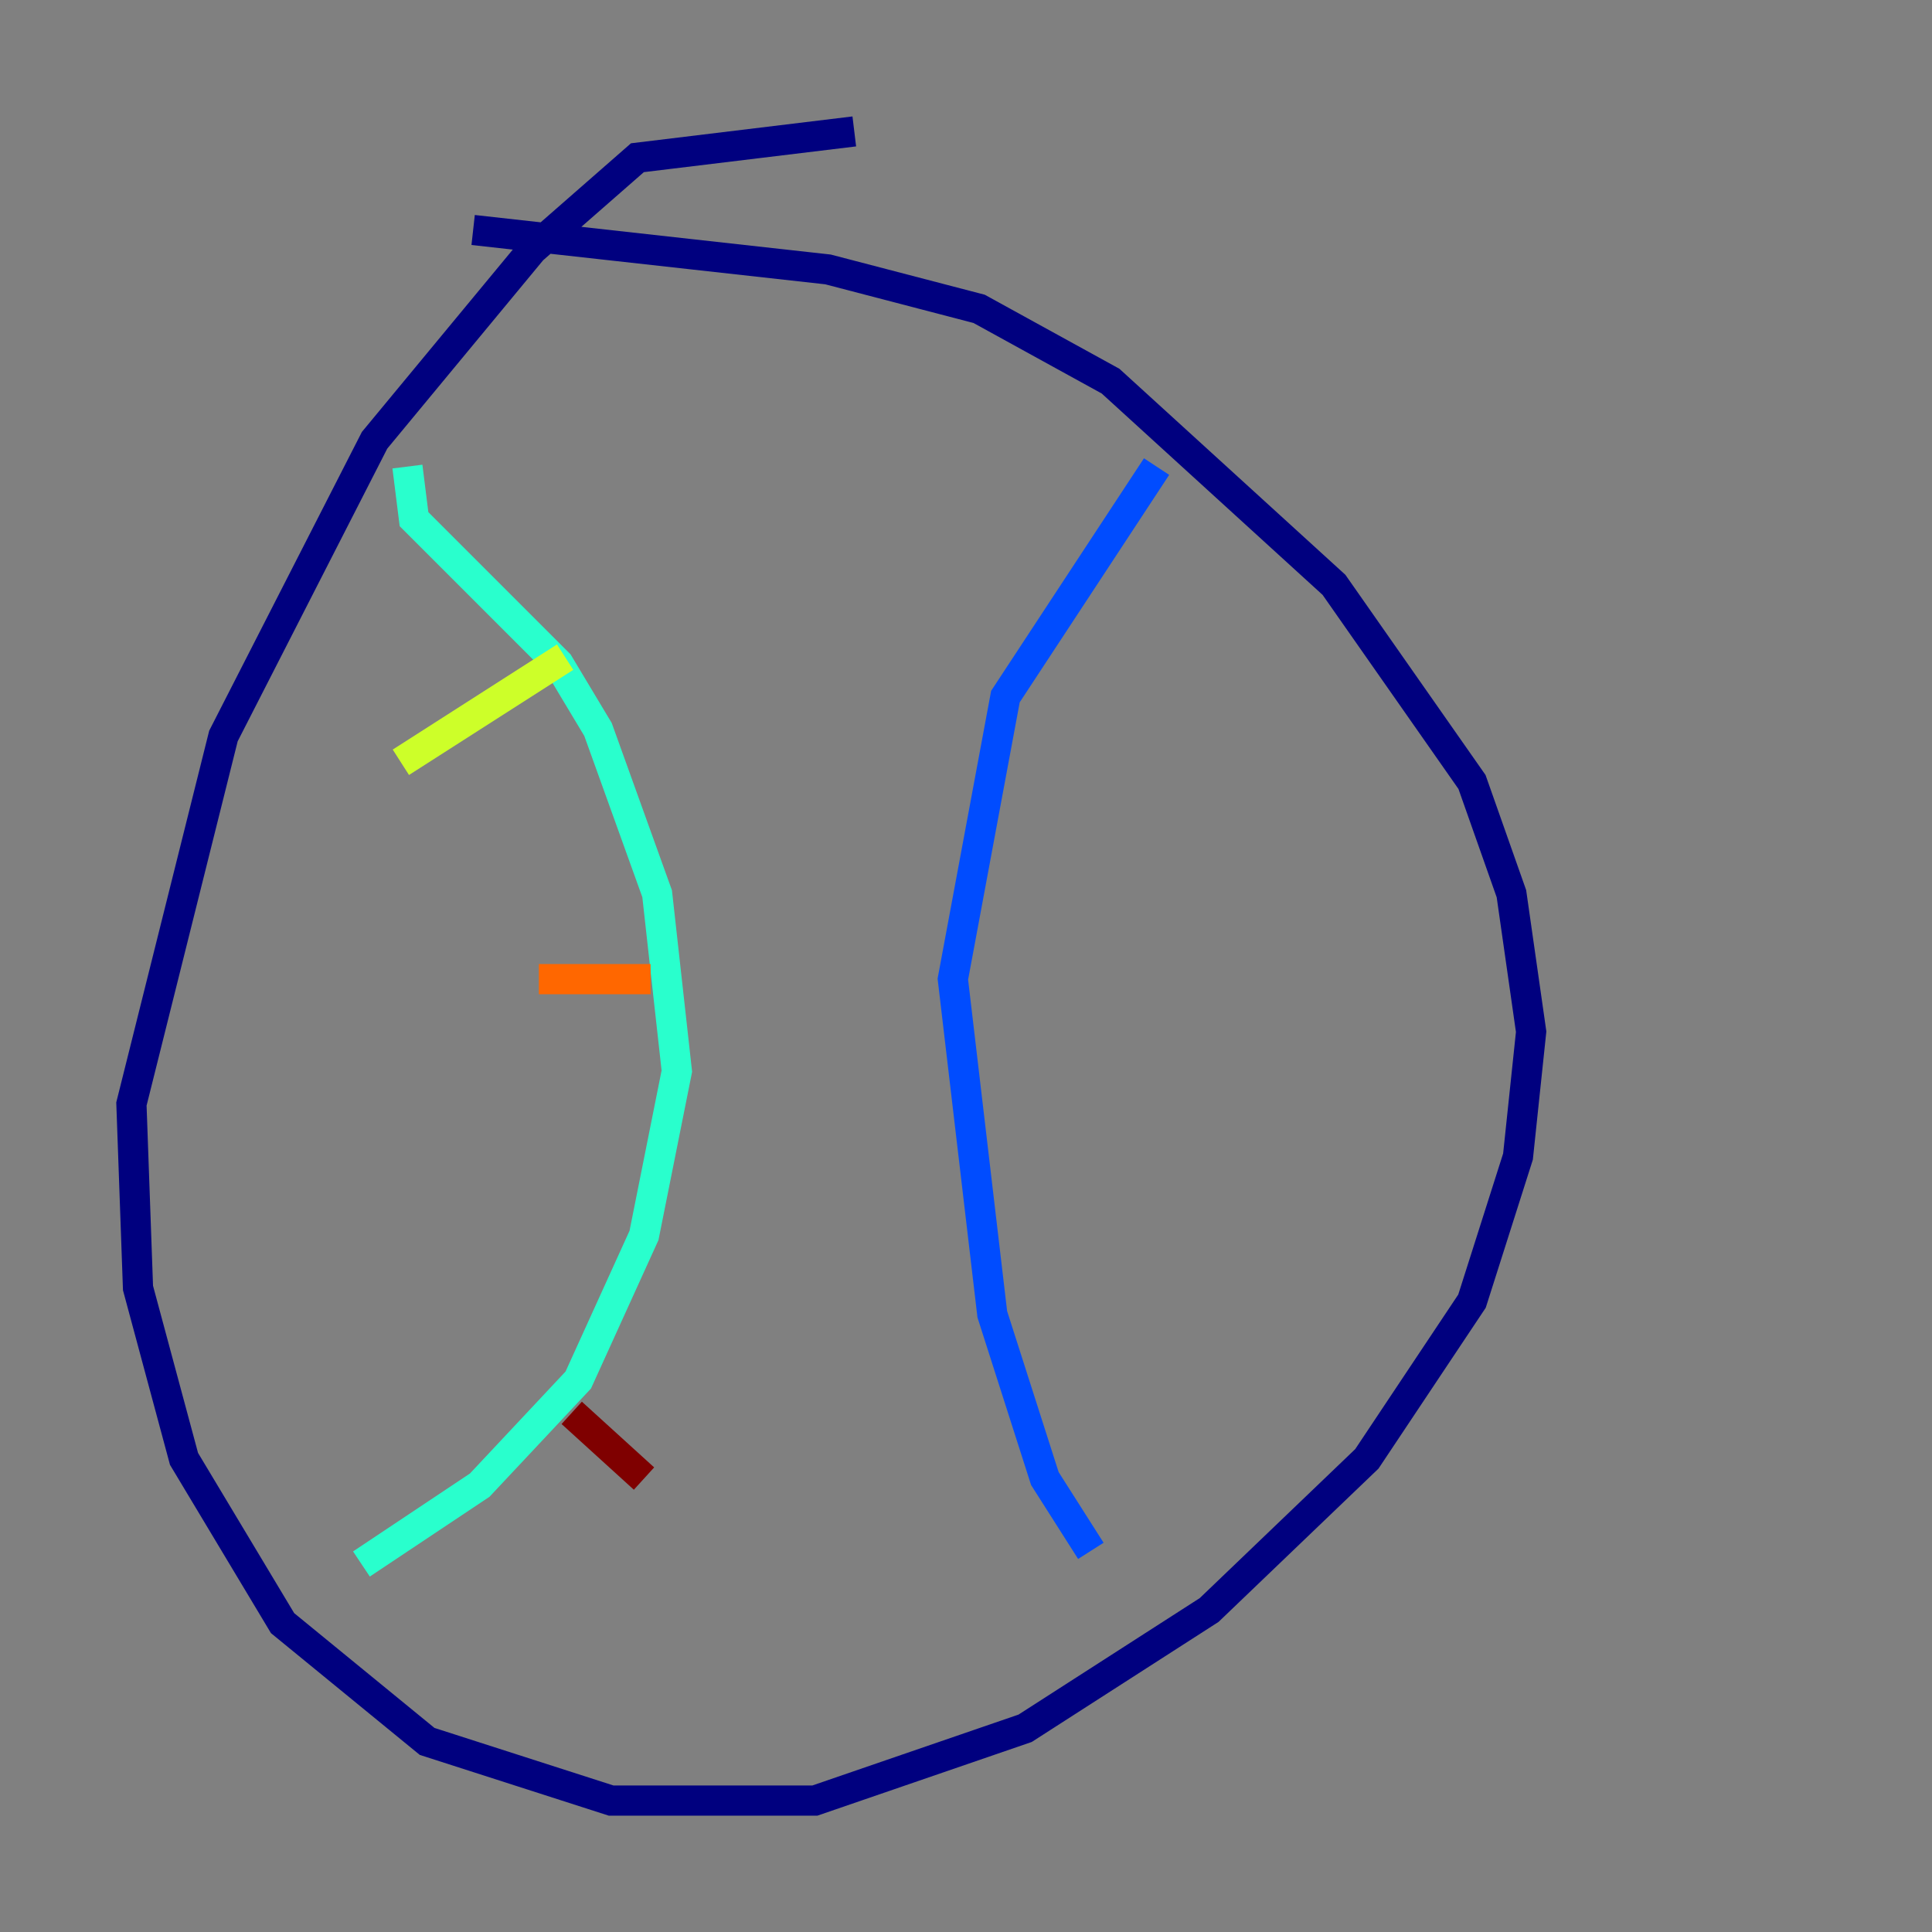 <?xml version="1.0" encoding="utf-8" ?>
<svg baseProfile="tiny" height="128" version="1.2" viewBox="0,0,128,128" width="128" xmlns="http://www.w3.org/2000/svg" xmlns:ev="http://www.w3.org/2001/xml-events" xmlns:xlink="http://www.w3.org/1999/xlink"><rect x="0" y="0" width="128" height="128" fill="#808080" stroke="none"/><defs /><polyline fill="none" points="56.599,8.707 42.231,10.449 35.265,16.544 24.816,29.17 14.803,48.762 8.707,73.143 9.143,85.333 12.191,96.653 18.721,107.537 28.299,115.374 40.49,119.293 53.986,119.293 67.918,114.503 80.109,106.667 90.558,96.653 97.524,86.204 100.571,76.626 101.442,68.354 100.136,59.211 97.524,51.809 88.381,38.748 73.578,25.252 64.871,20.463 54.857,17.85 31.347,15.238" stroke="#00007f" stroke-width="2" /><polyline fill="none" points="76.626,30.912 66.612,46.15 63.129,64.871 65.742,87.075 69.225,97.959 72.272,102.748" stroke="#004cff" stroke-width="2" /><polyline fill="none" points="26.993,30.912 27.429,34.395 37.007,43.973 39.619,48.327 43.537,59.211 44.843,70.966 42.667,81.85 38.313,91.429 31.782,98.395 23.946,103.619" stroke="#29ffcd" stroke-width="2" /><polyline fill="none" points="26.558,50.503 37.442,43.537" stroke="#cdff29" stroke-width="2" /><polyline fill="none" points="35.701,64.871 43.102,64.871" stroke="#ff6700" stroke-width="2" /><polyline fill="none" points="37.878,93.605 42.667,97.959" stroke="#7f0000" stroke-width="2" /></svg>